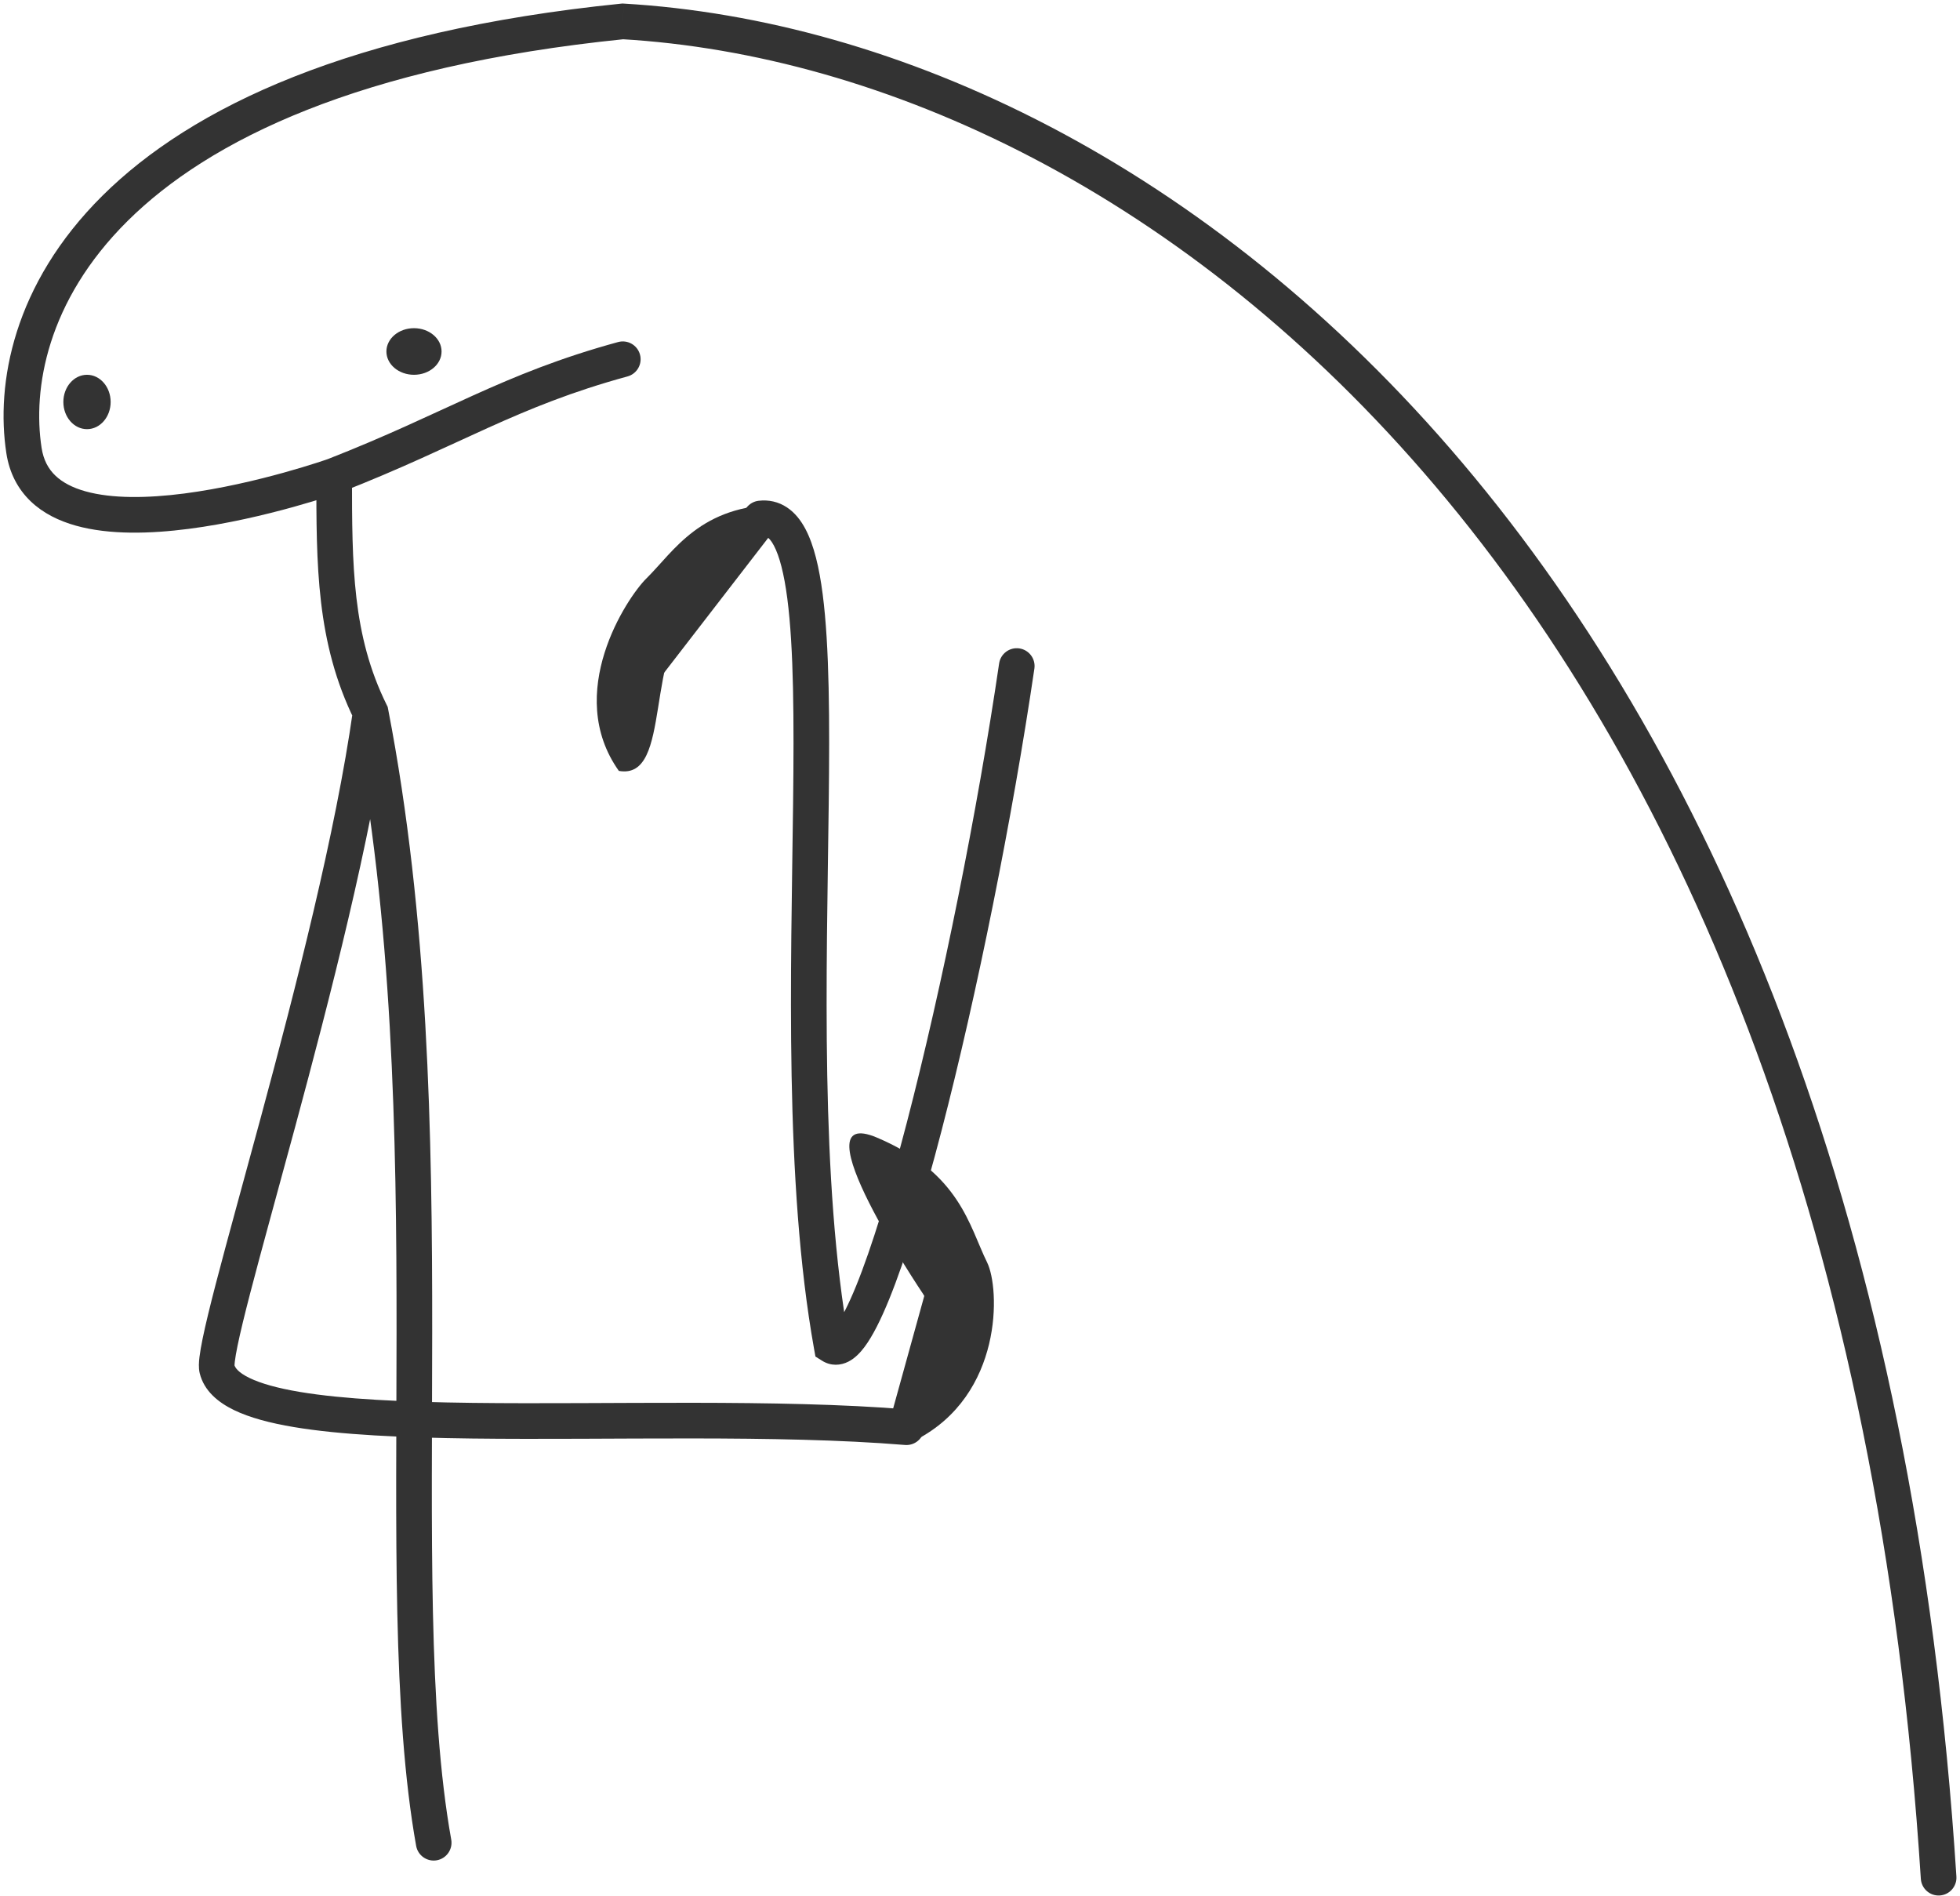 <svg width="275" height="266" viewBox="0 0 275 266" fill="none" xmlns="http://www.w3.org/2000/svg">
<path d="M274.495 263.252C274.583 264.63 273.537 265.818 272.159 265.906C270.781 265.994 269.593 264.948 269.505 263.57L274.495 263.252ZM87.381 3L87.129 0.513L87.328 0.493L87.527 0.504L87.381 3ZM86.723 47.985C88.055 47.622 89.429 48.407 89.793 49.739C90.157 51.07 89.372 52.445 88.04 52.809L86.723 47.985ZM63.31 258.067C63.553 259.426 62.649 260.725 61.289 260.969C59.93 261.212 58.631 260.307 58.388 258.948L63.31 258.067ZM52.005 99.973L54.246 98.865L54.395 99.167L54.459 99.497L52.005 99.973ZM30.448 192.043L32.878 191.456L30.448 192.043ZM127.179 200.215L129.589 200.882C129.269 202.039 128.171 202.805 126.975 202.707L127.179 200.215ZM129.745 181.57C130.113 180.239 131.49 179.459 132.821 179.827C134.152 180.196 134.932 181.573 134.564 182.904L129.745 181.57ZM140.183 93.072C140.384 91.706 141.654 90.761 143.02 90.962C144.386 91.163 145.33 92.433 145.13 93.799L140.183 93.072ZM116.677 188.774L115.349 190.892L114.411 190.304L114.216 189.215L116.677 188.774ZM106.728 72.734L104.749 71.206C105.159 70.674 105.767 70.33 106.434 70.251L106.728 72.734ZM89.36 99.322C88.516 100.415 86.947 100.617 85.854 99.773C84.761 98.929 84.559 97.359 85.402 96.266L89.36 99.322ZM269.505 263.57C257.952 82.47 160.234 9.759 87.236 5.496L87.527 0.504C163.772 4.957 262.832 80.43 274.495 263.252L269.505 263.57ZM87.634 5.487C50.369 9.268 29.306 19.692 17.906 30.994C6.548 42.252 4.568 54.582 5.834 62.82L0.892 63.579C-0.605 53.839 1.836 39.883 14.386 27.443C26.892 15.045 49.219 4.359 87.129 0.513L87.634 5.487ZM5.834 62.82C6.1 64.548 6.792 65.782 7.759 66.711C8.758 67.671 10.167 68.418 12.001 68.929C15.723 69.968 20.677 69.9 25.84 69.233C30.947 68.572 36.004 67.362 39.806 66.307C41.701 65.781 43.271 65.297 44.365 64.946C44.911 64.77 45.338 64.628 45.626 64.531C45.769 64.482 45.878 64.444 45.95 64.419C45.986 64.407 46.013 64.398 46.029 64.392C46.038 64.389 46.044 64.387 46.048 64.385C46.05 64.385 46.051 64.384 46.051 64.384C46.052 64.384 46.052 64.384 46.052 64.384C46.052 64.384 46.051 64.384 46.886 66.741C47.721 69.097 47.72 69.097 47.719 69.098C47.719 69.098 47.718 69.098 47.717 69.099C47.715 69.099 47.712 69.1 47.709 69.101C47.703 69.103 47.694 69.106 47.683 69.11C47.661 69.118 47.629 69.129 47.588 69.144C47.505 69.172 47.385 69.214 47.23 69.266C46.919 69.372 46.467 69.522 45.894 69.706C44.747 70.074 43.112 70.578 41.143 71.124C37.215 72.215 31.91 73.49 26.481 74.191C21.11 74.886 15.355 75.056 10.657 73.745C8.282 73.082 6.054 72.007 4.294 70.316C2.503 68.594 1.317 66.346 0.892 63.579L5.834 62.82ZM45.976 64.412C54.26 61.175 60.282 58.229 66.388 55.474C72.487 52.722 78.561 50.214 86.723 47.985L88.04 52.809C80.228 54.942 74.417 57.337 68.444 60.032C62.477 62.724 56.239 65.769 47.796 69.069L45.976 64.412ZM49.386 66.741C49.386 79.365 49.427 89.12 54.246 98.865L49.764 101.081C44.345 90.124 44.386 79.177 44.386 66.741H49.386ZM54.459 99.497C60.109 128.63 60.658 159.216 60.639 187.005C60.621 214.946 60.044 239.827 63.31 258.067L58.388 258.948C55.021 240.142 55.622 214.63 55.639 187.002C55.658 159.223 55.1 129.064 49.551 100.449L54.459 99.497ZM54.48 100.323C52.002 117.837 46.315 139.936 41.415 158.075C38.955 167.184 36.699 175.267 35.114 181.374C34.321 184.426 33.709 186.933 33.328 188.794C33.137 189.727 33.013 190.454 32.95 190.984C32.874 191.628 32.931 191.675 32.878 191.456L28.018 192.63C27.837 191.881 27.912 191.016 27.984 190.399C28.071 189.667 28.226 188.784 28.43 187.79C28.838 185.797 29.477 183.186 30.274 180.117C31.867 173.982 34.145 165.815 36.588 156.771C41.496 138.605 47.1 116.788 49.53 99.623L54.48 100.323ZM32.878 191.456C32.966 191.82 33.365 192.512 35.003 193.308C36.602 194.085 38.952 194.743 42.043 195.262C48.2 196.297 56.636 196.682 66.282 196.802C85.389 197.041 109.142 196.225 127.384 197.723L126.975 202.707C108.952 201.226 85.721 202.045 66.219 201.802C56.561 201.682 47.786 201.298 41.214 200.193C37.94 199.643 35.045 198.888 32.818 197.805C30.63 196.742 28.621 195.127 28.018 192.63L32.878 191.456ZM124.77 199.548L129.745 181.57L134.564 182.904L129.589 200.882L124.77 199.548ZM145.13 93.799C142.077 114.584 137.085 139.462 132.086 158.691C129.591 168.289 127.071 176.571 124.762 182.25C123.622 185.056 122.462 187.408 121.289 188.971C120.717 189.734 119.979 190.533 119.043 191.012C117.953 191.57 116.591 191.672 115.349 190.892L118.005 186.656C117.523 186.354 116.981 186.451 116.765 186.562C116.702 186.594 116.89 186.503 117.29 185.97C118.06 184.944 119.025 183.087 120.13 180.368C122.313 174.998 124.768 166.97 127.247 157.433C132.198 138.39 137.155 113.691 140.183 93.072L145.13 93.799ZM114.216 189.215C110.018 165.766 111 136.042 111.275 112.746C111.414 100.996 111.373 90.963 110.467 83.985C110.009 80.462 109.362 78 108.577 76.528C108.196 75.814 107.861 75.486 107.647 75.344C107.485 75.237 107.319 75.181 107.021 75.216L106.434 70.251C107.864 70.082 109.222 70.392 110.404 71.173C111.534 71.92 112.363 73.003 112.988 74.174C114.215 76.473 114.95 79.68 115.425 83.341C116.385 90.732 116.413 101.129 116.275 112.805C115.997 136.362 115.045 165.475 119.138 188.334L114.216 189.215ZM108.706 74.261L89.36 99.322L85.402 96.266L104.749 71.206L108.706 74.261Z" fill="#333333"/>
<ellipse rx="3.869" ry="3.269" transform="matrix(-1 0 0 1 58.085 49.308)" fill="#333333"/>
<ellipse rx="3.317" ry="3.814" transform="matrix(-1 0 0 1 12.207 56.39)" fill="#333333"/>
<path d="M109.491 70.791C98.266 70.791 94.567 77.329 90.698 81.142C87.934 83.866 79.09 97.249 86.829 108.145C94.5 109.5 90.145 90.948 97.884 84.956L109.491 70.791Z" fill="#333333"/>
<path d="M123.07 159.599C134.698 164.536 135.98 171.998 138.5 177.104C140.3 180.751 140.767 195.679 128.5 202C124.797 192.933 135.178 190.253 129.5 181.5C129.5 181.5 111.442 154.661 123.07 159.599Z" fill="#333333"/>
</svg>

